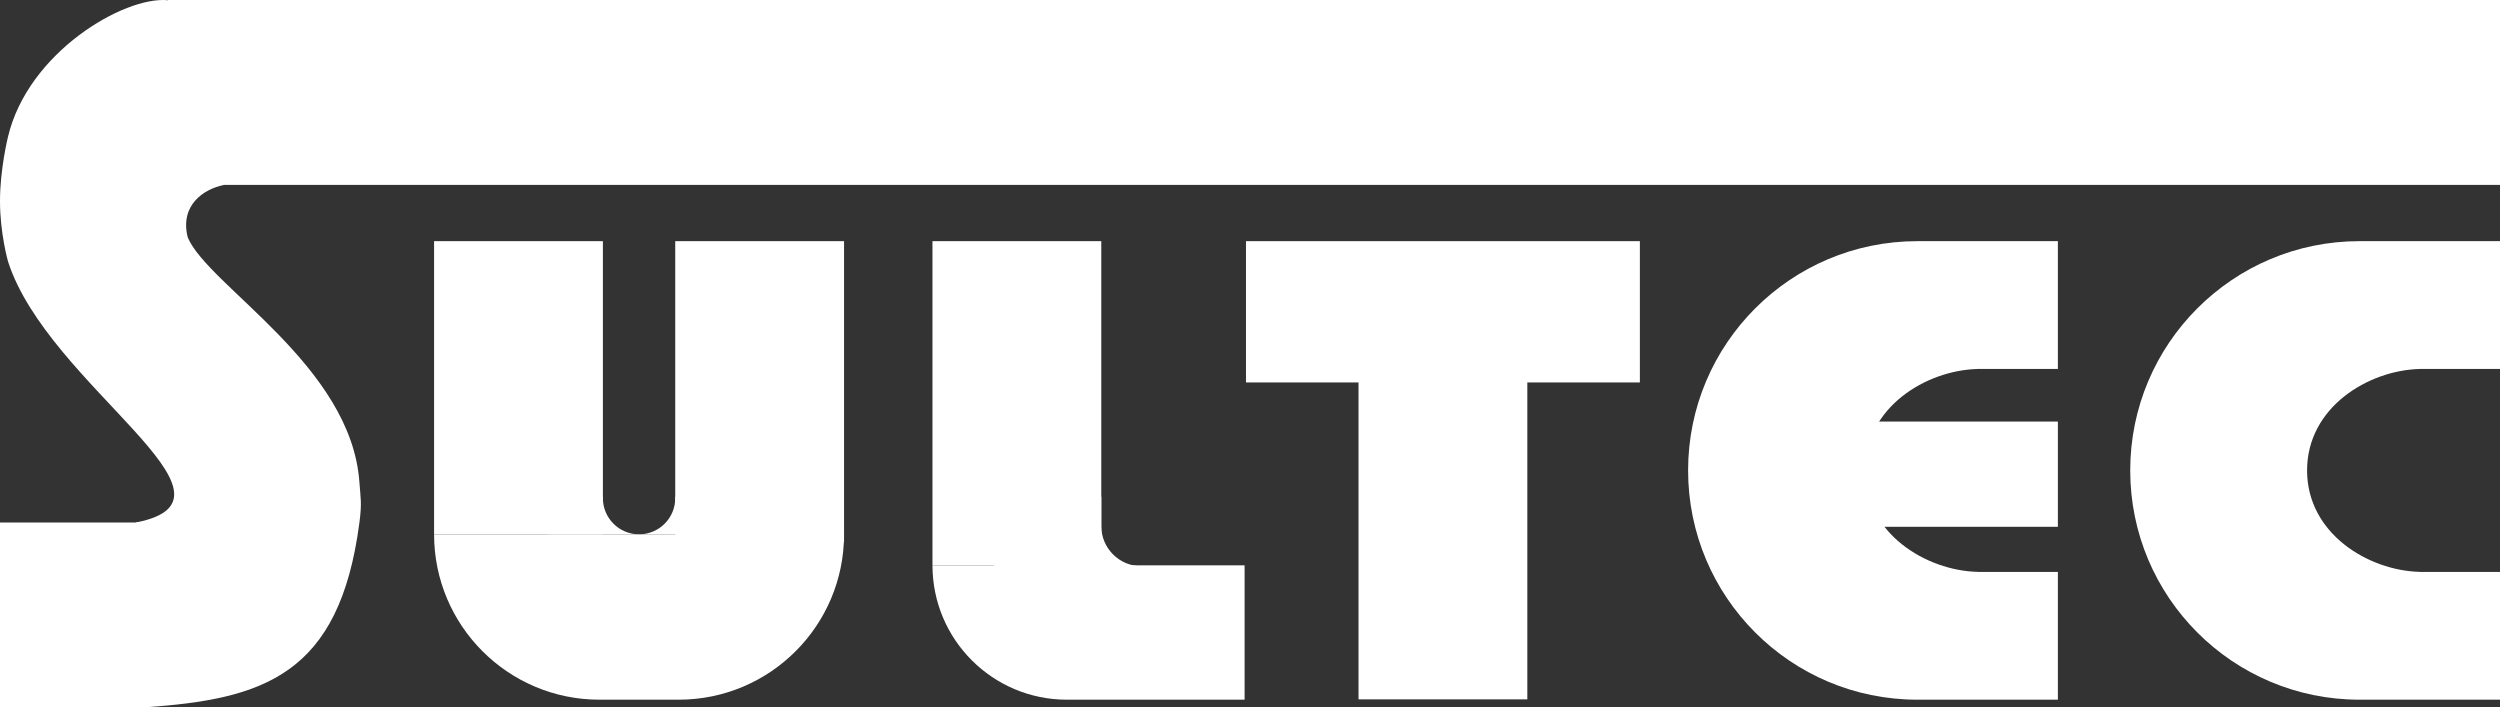 <svg width="311" height="88" viewBox="0 0 311 88" fill="none" xmlns="http://www.w3.org/2000/svg">
<rect x="0" y="0" width="311" height="88" fill="#333333" stroke="none"/>
<path fill-rule="evenodd" clip-rule="evenodd" d="M293.521 87.041C277.769 87.041 265 74.272 265 58.521C265 42.769 277.769 30 293.521 30H311V45.897H301.345H301V45.901C294.629 46.062 287 50.658 287 58.521C287 66.383 294.629 70.979 301 71.14V71.145H301.335C301.338 71.145 301.341 71.145 301.345 71.145C301.348 71.145 301.352 71.145 301.355 71.145H311V87.041H293.521Z" fill="white"/>
<path fill-rule="evenodd" clip-rule="evenodd" d="M238.521 87.041C222.769 87.041 210 74.272 210 58.521C210 42.769 222.769 30 238.521 30H256V45.897H246.345H246V45.901C239.629 46.062 232 50.658 232 58.521C232 66.383 239.629 70.979 246 71.14V71.145H246.345H256V87.041H238.521Z" fill="white"/>
<rect x="231" y="65.534" width="13.091" height="25" transform="rotate(-90 231 65.534)" fill="white"/>
<rect x="169" y="47" width="21" height="40" fill="white"/>
<rect x="155" y="47.576" width="17.576" height="49" transform="rotate(-90 155 47.576)" fill="white"/>
<path d="M154.828 70.326V87.041H132.716C123.484 87.041 116 79.558 116 70.326H154.828Z" fill="white"/>
<rect x="116" y="30" width="21" height="40.326" fill="white"/>
<path fill-rule="evenodd" clip-rule="evenodd" d="M142 74.275V61.794H142V70.435C139.239 70.435 137 68.196 137 65.435V61.794H135.482C128.588 61.794 123 67.382 123 74.275H142Z" fill="white"/>
<rect x="84" y="30" width="21" height="37.404" fill="white"/>
<rect x="54" y="30" width="21" height="36.469" fill="white"/>
<path d="M54 66.469H105C105 77.831 95.79 87.041 84.428 87.041H74.572C63.211 87.041 54 77.831 54 66.469Z" fill="white"/>
<path fill-rule="evenodd" clip-rule="evenodd" d="M84 61.969V61.794L95 61.794C95 64.376 92.907 66.469 90.325 66.469H68.675C66.093 66.469 64 64.376 64 61.794L75 61.794V61.969C75 64.454 77.015 66.469 79.5 66.469C81.985 66.469 84 64.454 84 61.969Z" fill="white"/>
<path d="M23.35 29.517C22.356 25.518 25.337 23.518 27.821 23.019L20.866 0.025C15.401 -0.475 3.478 6.523 0.994 17.02V24.768V32.516C5.962 48.011 32.292 62 16.891 65C16.891 75.497 17.885 64.796 17.885 88C32.789 87 42.228 84.001 44.712 65.007C45.04 62.5 44.85 62 44.712 60.008C43.708 45.473 25.834 35.515 23.35 29.517Z" fill="white"/>
<path d="M0.994 32.516C0.994 32.516 0 29.017 0 25.018C0 21.019 0.994 17.02 0.994 17.02V32.516Z" fill="white"/>
<path d="M18 65L18 88H0L0 65H18Z" fill="white"/>
<path d="M311 0V23L20.866 23V0L311 0Z" fill="white"/>
</svg>
